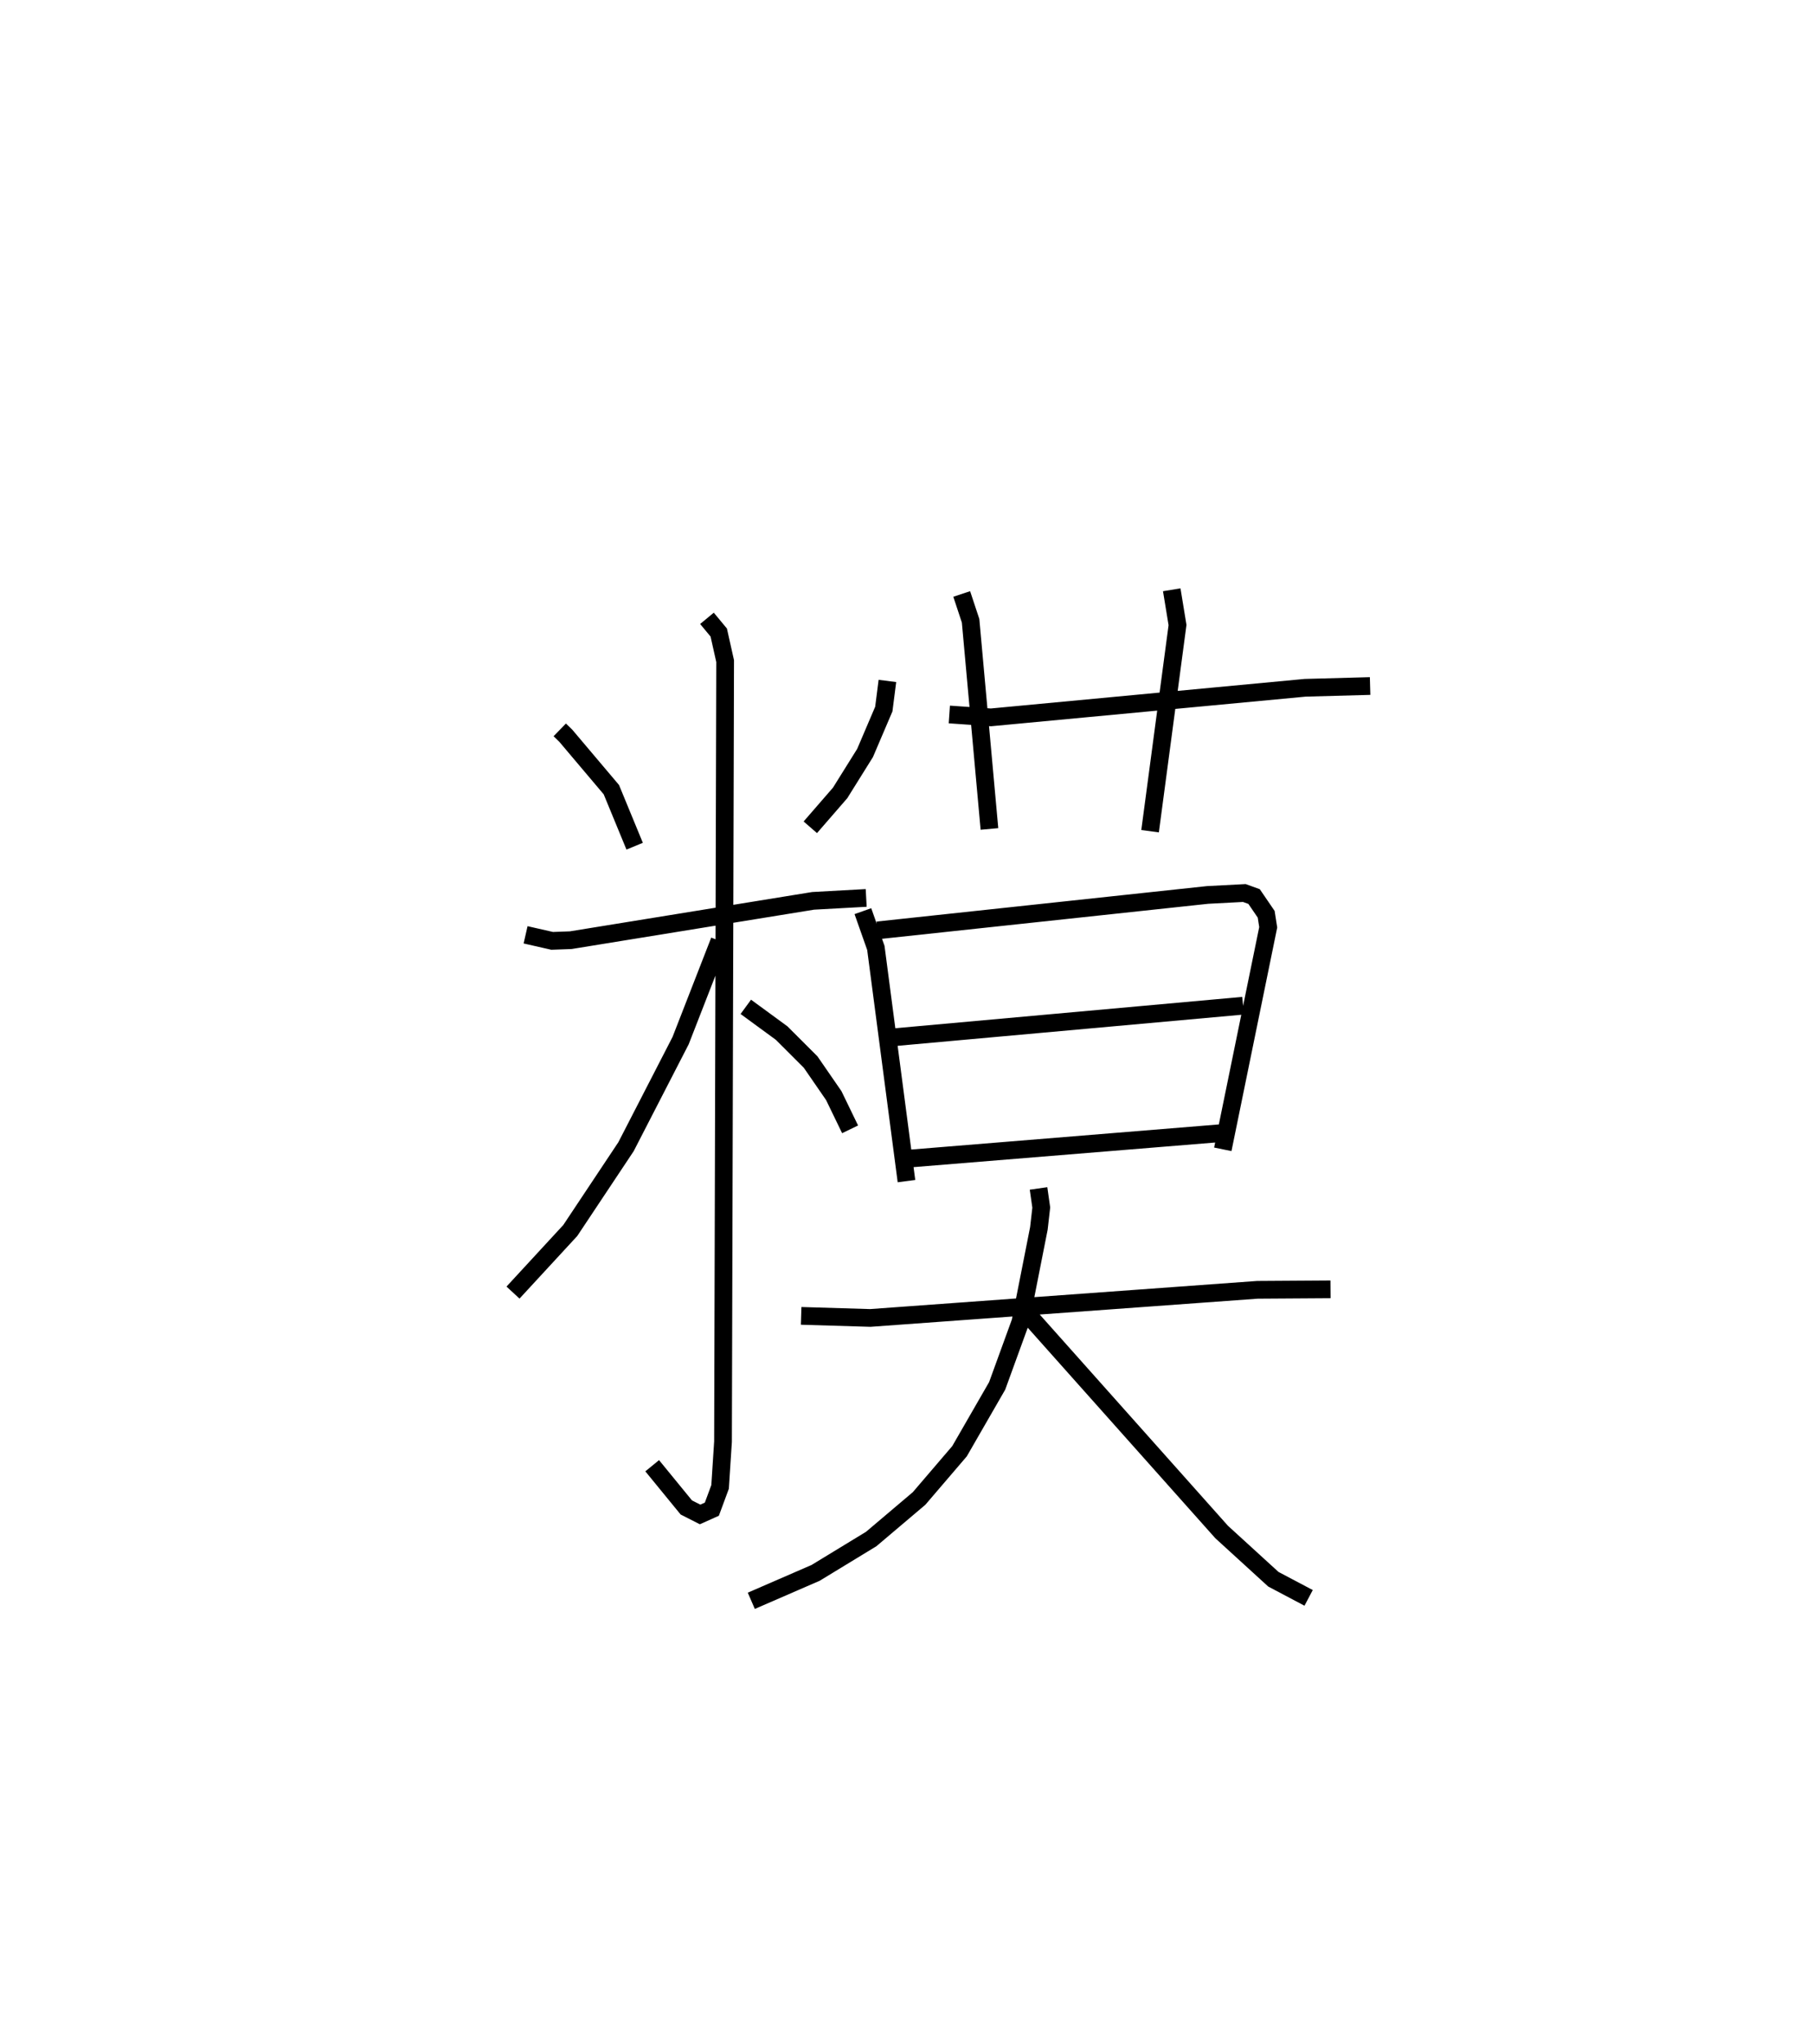 <?xml version="1.0" encoding="utf-8" ?>
<svg baseProfile="full" height="115.318" version="1.1" width="102.346" xmlns="http://www.w3.org/2000/svg" xmlns:ev="http://www.w3.org/2001/xml-events" xmlns:xlink="http://www.w3.org/1999/xlink"><defs /><rect fill="white" height="115.318" width="102.346" x="0" y="0" /><path d="M25,25 m0.0,0.0 m6.599,16.18 l0.34,0.33 2.573,3.043 l1.315,3.19 m14.268,-9.324 l-0.203,1.587 -1.058,2.477 l-1.407,2.253 -1.684,1.94 m-16.073,6.067 l1.498,0.341 1.051,-0.038 l13.682,-2.219 2.996,-0.165 m-8.988,-15.775 l0.665,0.802 0.361,1.612 l-0.12,44.035 -0.165,2.556 l-0.465,1.257 -0.664,0.298 l-0.778,-0.395 -1.926,-2.354 m3.799,-29.616 l-2.195,5.632 -3.081,5.983 l-3.148,4.73 -3.232,3.502 m13.142,-16.122 l2.022,1.48 1.637,1.635 l1.307,1.895 0.921,1.901 m5.602,-23.406 l2.349,0.163 17.737,-1.669 l3.667,-0.1 m-23.054,-5.193 l0.501,1.511 1.064,11.746 m10.291,-13.494 l0.326,1.99 -1.549,11.632 m-16.212,4.511 l0.732,2.074 1.728,13.157 m-1.638,-14.147 l18.635,-1.999 2.075,-0.109 l0.551,0.199 0.683,1 l0.115,0.735 -2.564,12.527 m-18.829,-6.299 l19.974,-1.803 m-18.84,8.625 l17.531,-1.43 m-23.638,10.304 l3.904,0.117 21.853,-1.587 l4.125,-0.027 m-16.482,-5.693 l0.154,1.079 -0.134,1.174 l-1.042,5.276 -1.314,3.611 l-2.124,3.686 -2.283,2.666 l-2.703,2.288 -3.14,1.911 l-3.629,1.575 m15.314,-16.487 l11.238,12.606 2.919,2.664 l1.991,1.052 " fill="none" stroke="black" stroke-width="1" /></svg>